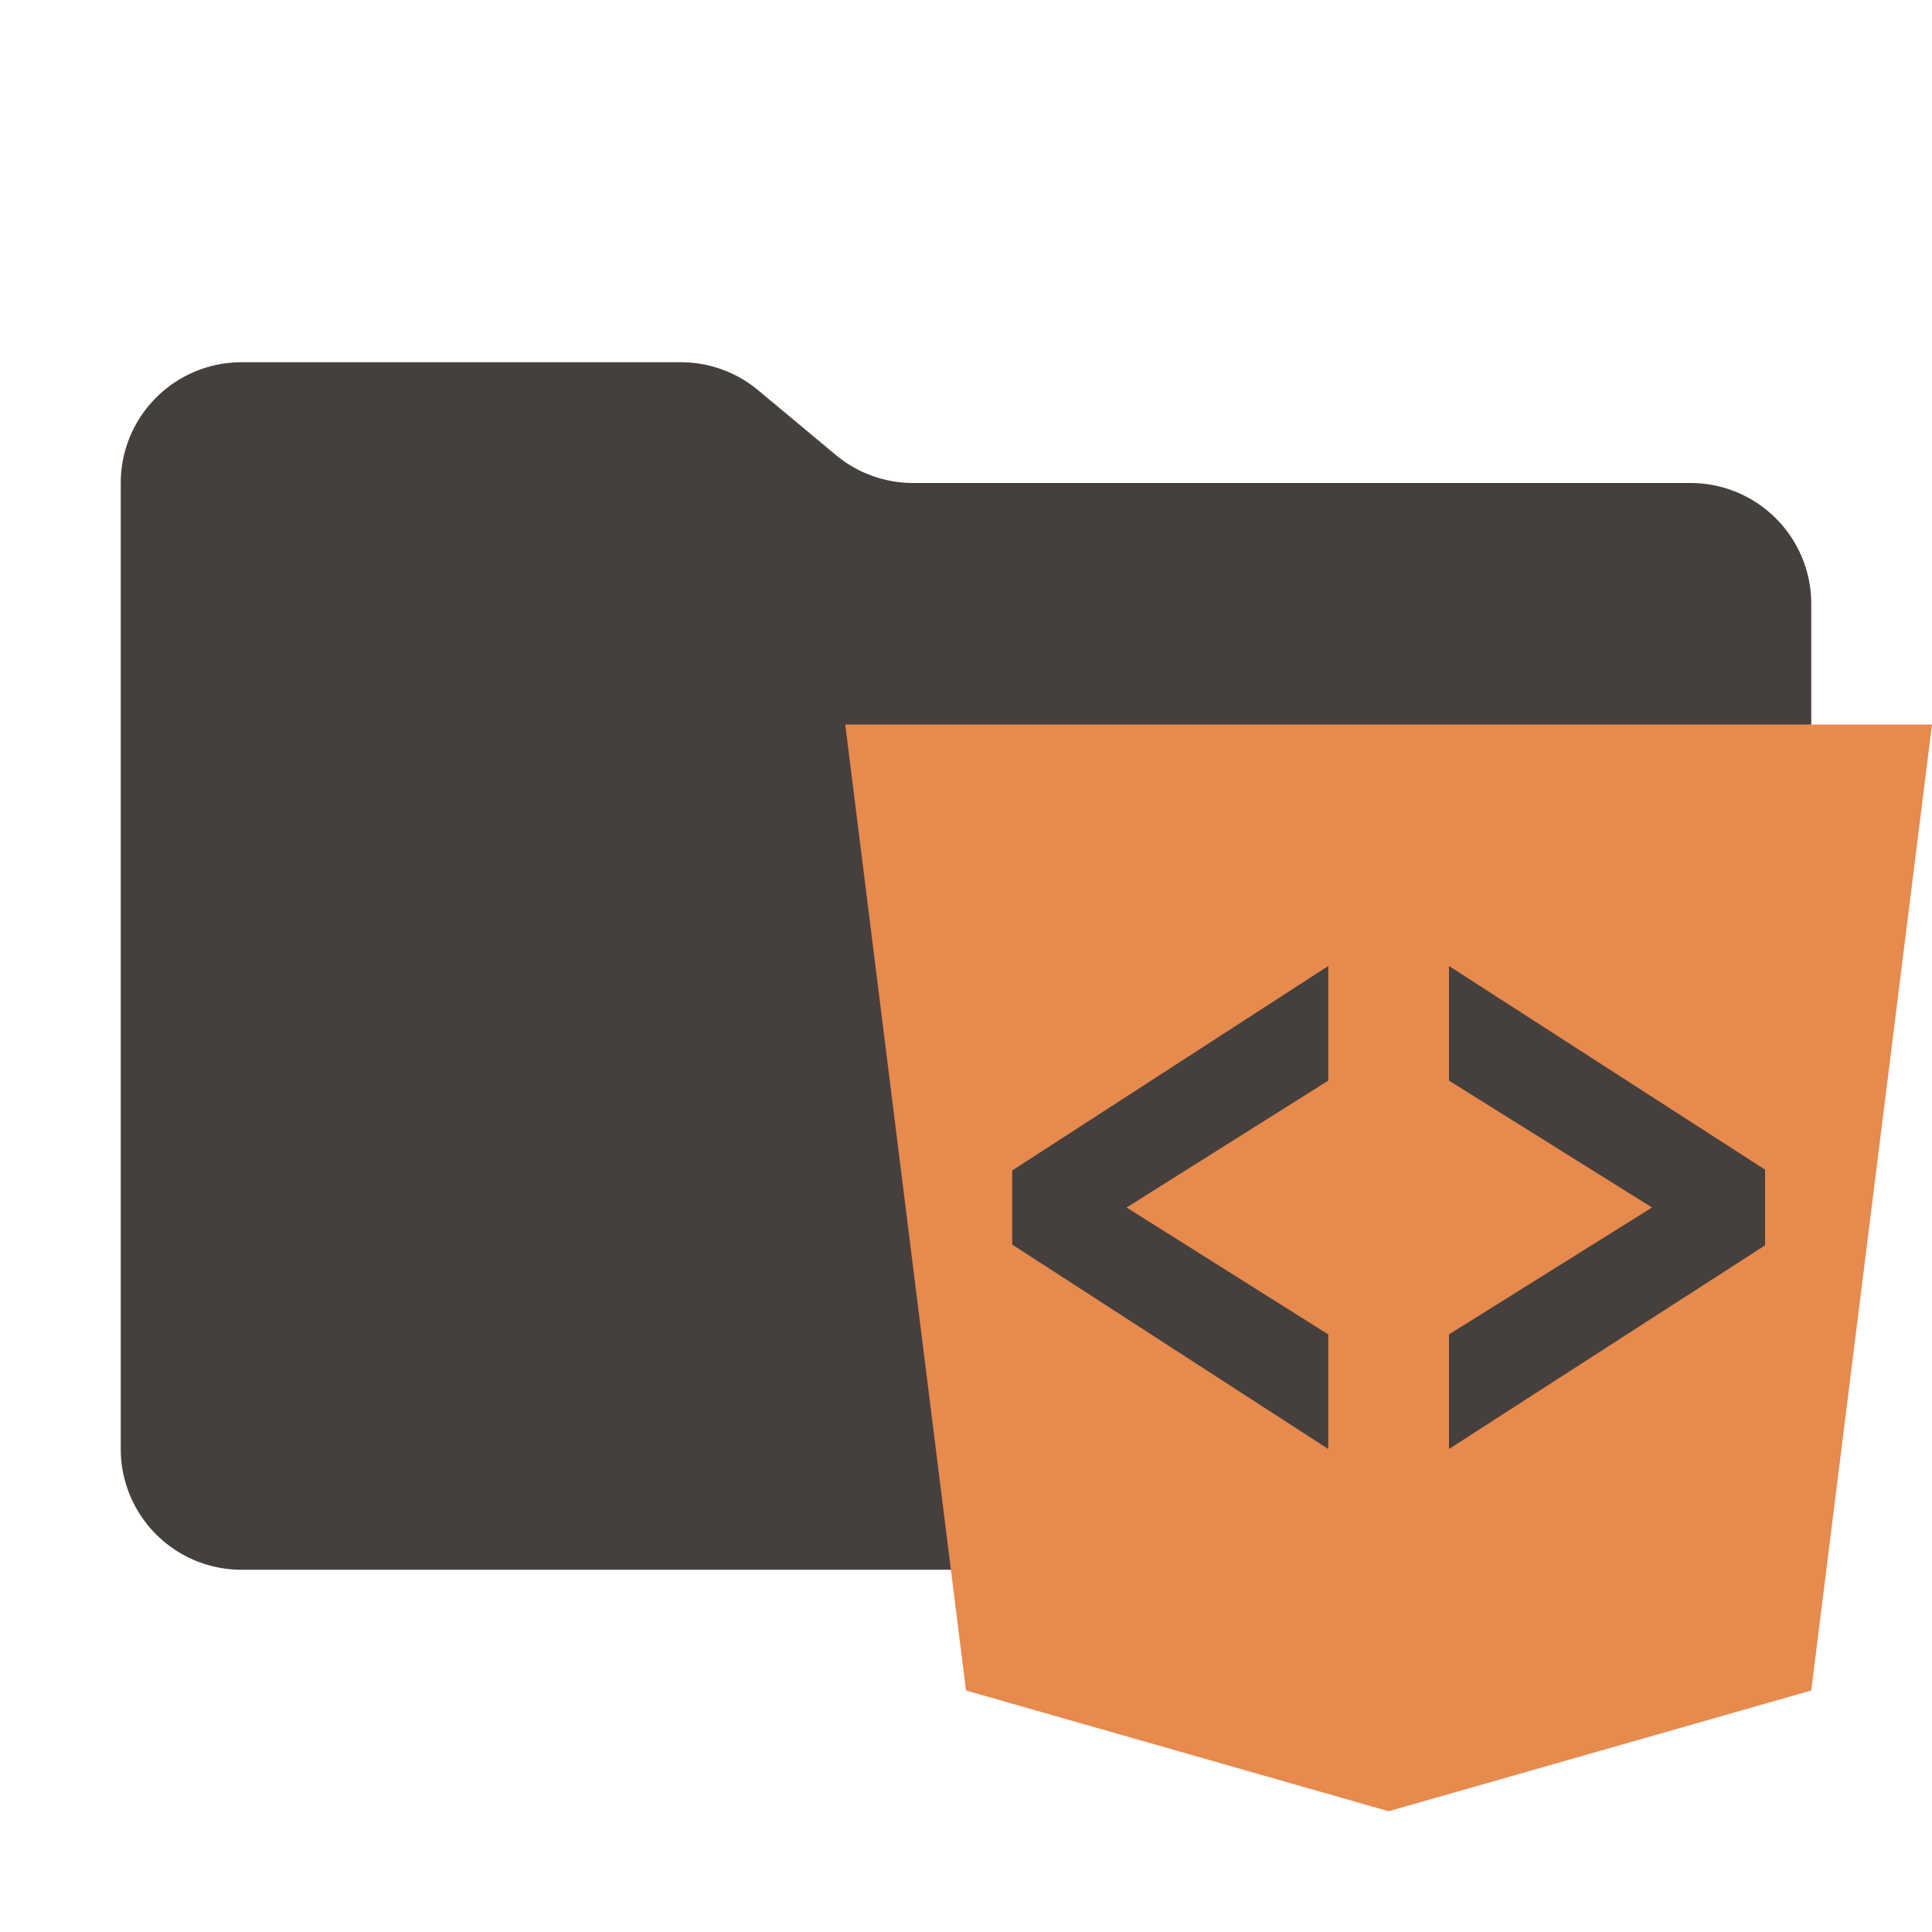 <svg xmlns="http://www.w3.org/2000/svg" viewBox="0 0 32 32">
  <path
    d="M13.844,7.536l-1.287-1.073A2,2,0,0,0,11.276,6H4A2,2,0,0,0,2,8V24a2,2,0,0,0,2,2H28a2,2,0,0,0,2-2V10a2,2,0,0,0-2-2H15.124A2,2,0,0,1,13.844,7.536Z"
    style="fill: #45403d" />
  <path
    d="M14,12l2,16,7,2,7-2,2-16Zm8,5.899L18.66,20,22,22.102V24L16.765,20.614V19.387L22,16Zm7.235,2.728L24,24V22.102L27.363,20,24,17.899V16l5.235,3.373Z"
    style="fill: #e78a4e;fill-rule: evenodd" />
</svg>